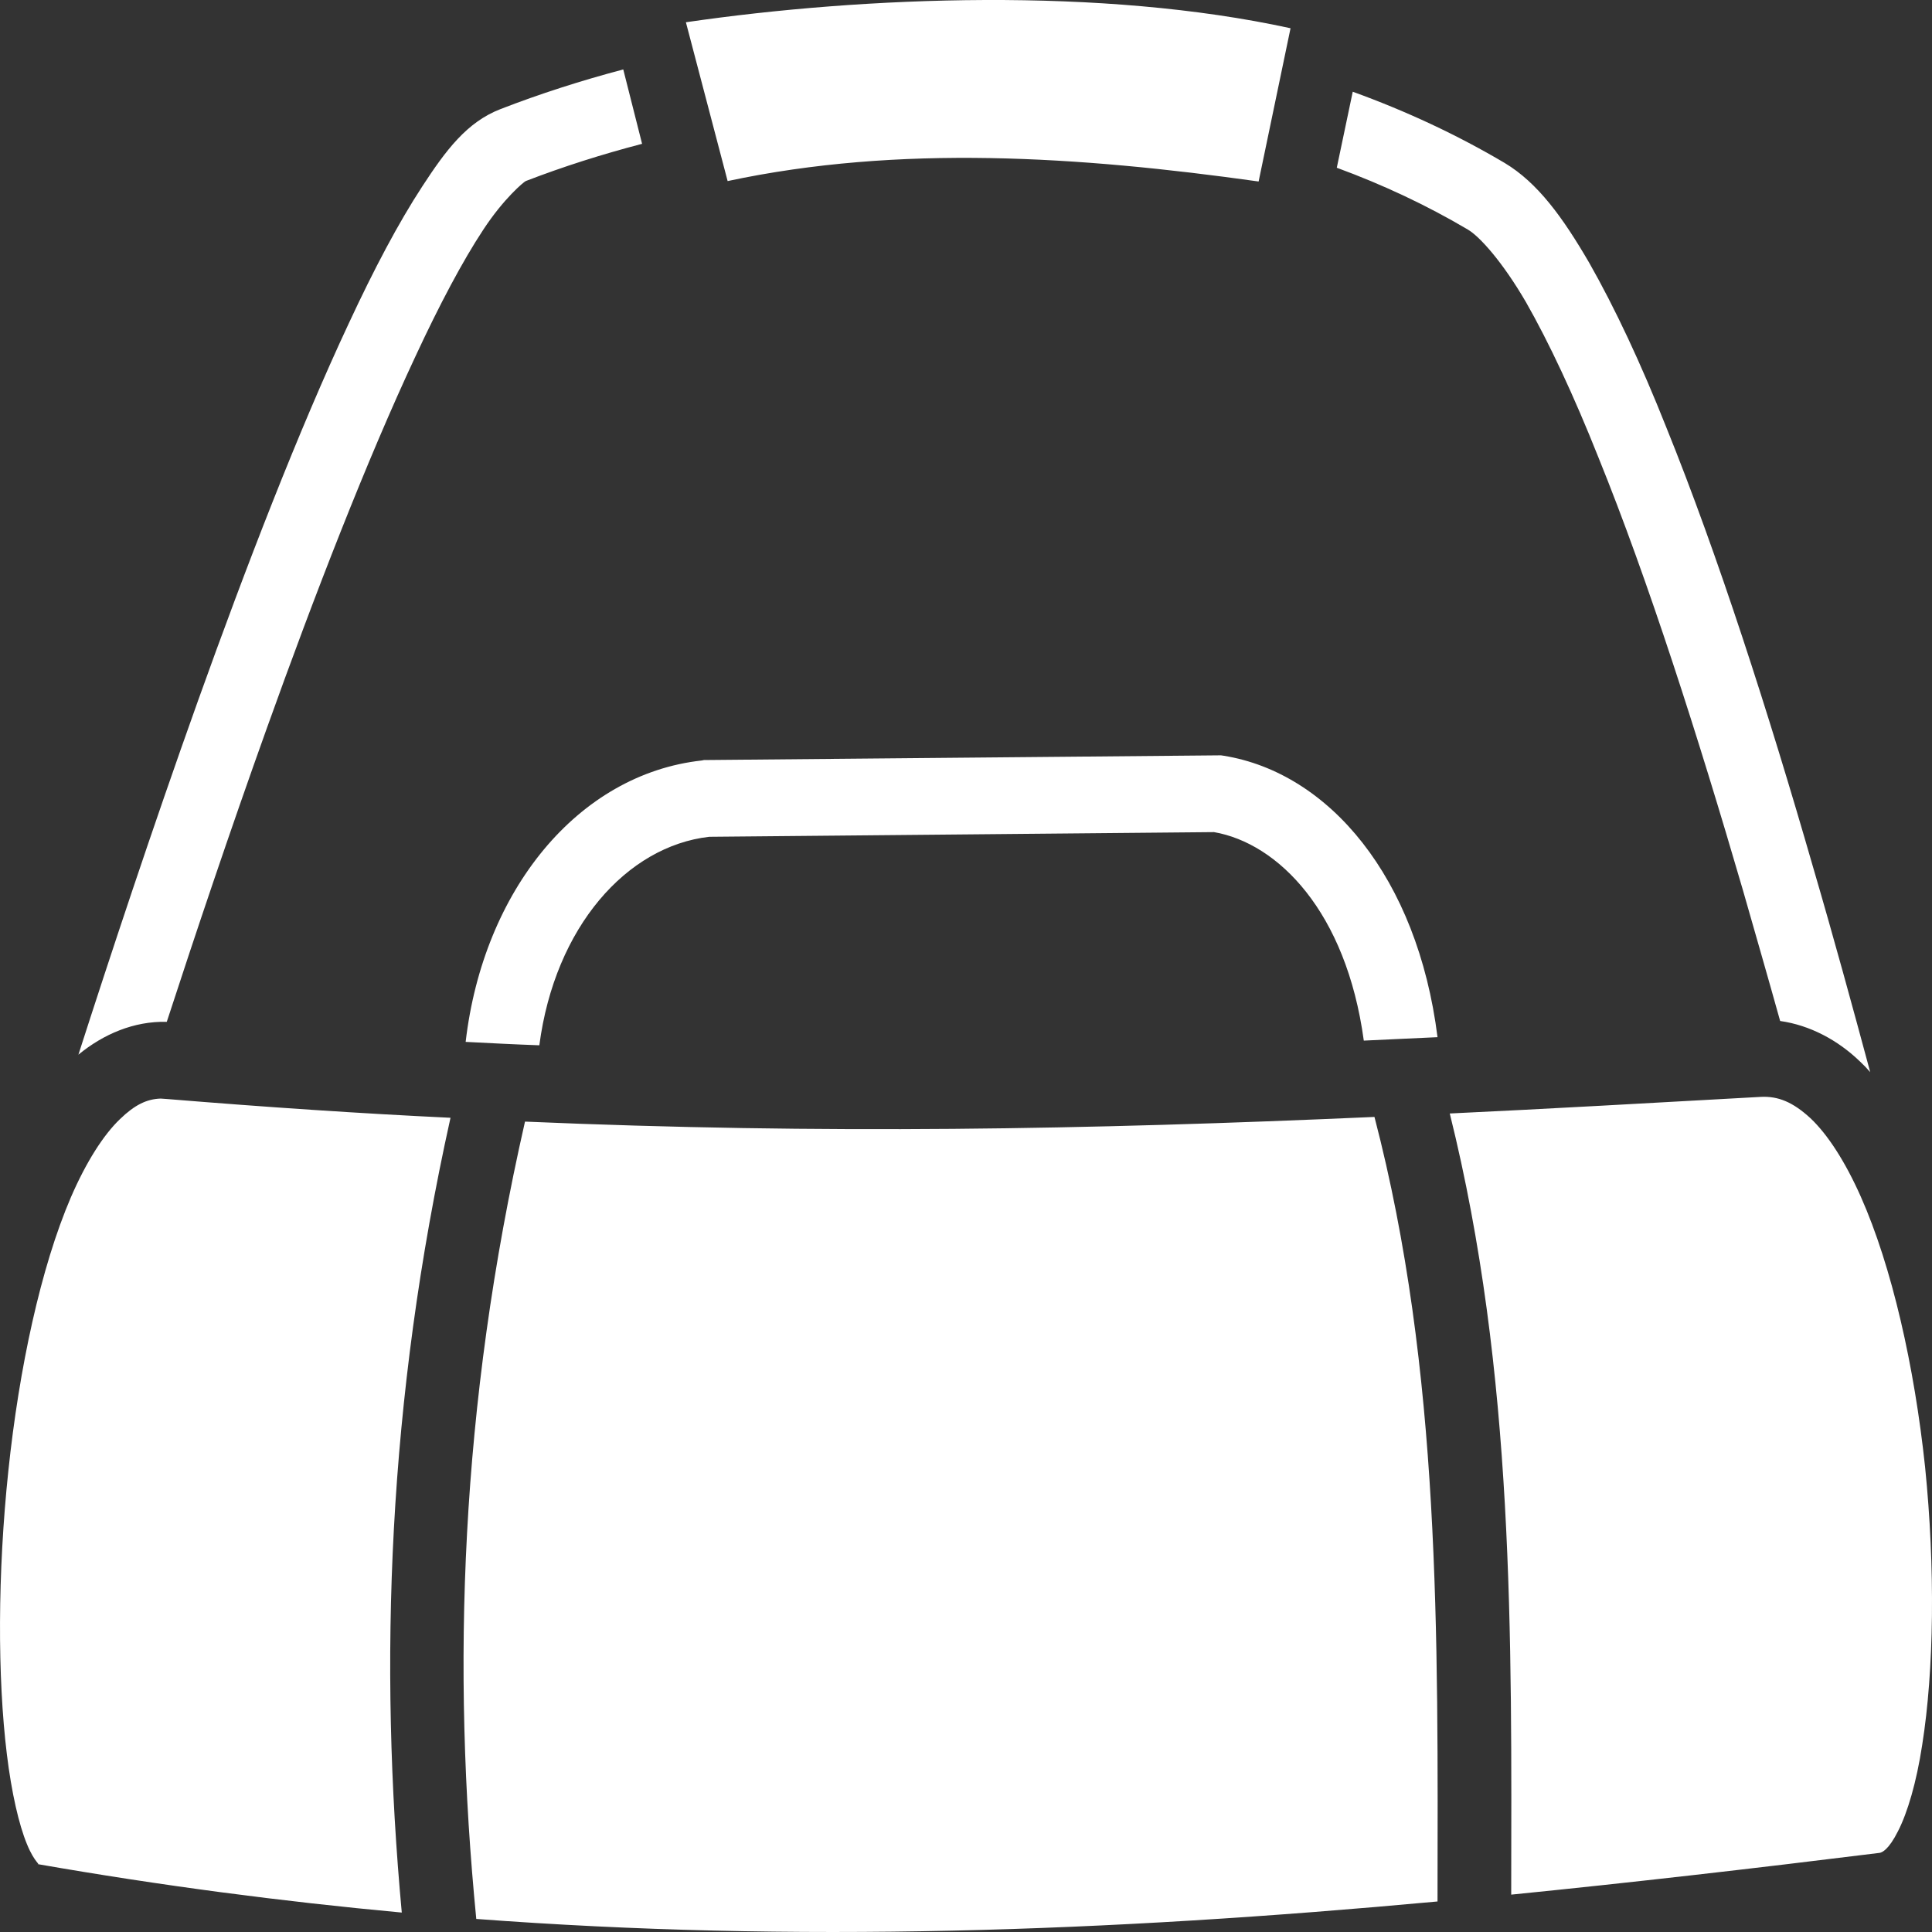 <svg width="50" height="50" viewBox="0 0 50 50" fill="none" xmlns="http://www.w3.org/2000/svg">
<rect x="0" y="0" width="50" height="50" fill="#333333" stroke="none"/>
<path d="M25.495 0C22.773 0.011 20.082 0.236 17.751 0.576L18.831 4.686C23.271 3.739 27.911 4.043 32.573 4.697L33.399 0.731C30.962 0.199 28.218 -0.01 25.495 0ZM16.13 1.797C15.039 2.086 13.969 2.429 12.951 2.824C12.083 3.161 11.542 3.883 10.928 4.825C10.313 5.765 9.678 6.968 9.031 8.359C7.728 11.14 6.369 14.66 5.124 18.136C3.924 21.491 2.838 24.779 2.029 27.295C2.673 26.765 3.467 26.423 4.316 26.445C5.05 24.194 5.942 21.535 6.911 18.831C8.144 15.388 9.498 11.901 10.748 9.231C11.373 7.885 11.977 6.747 12.507 5.945C13.036 5.138 13.555 4.707 13.608 4.685C14.572 4.313 15.579 3.993 16.617 3.722L16.13 1.797ZM35.009 2.374L34.596 4.341C35.793 4.781 36.927 5.314 37.986 5.94C38.294 6.119 38.887 6.78 39.491 7.818C40.084 8.856 40.73 10.235 41.366 11.835C42.659 15.024 43.951 19.074 45.106 23.035C45.434 24.183 45.763 25.32 46.07 26.423C46.844 26.533 47.564 26.919 48.136 27.471C48.231 27.56 48.316 27.648 48.401 27.747C47.946 26.059 47.458 24.271 46.928 22.462C45.774 18.456 44.46 14.362 43.125 11.063C42.468 9.407 41.79 7.962 41.123 6.791C40.444 5.626 39.798 4.731 38.94 4.217C37.7 3.484 36.387 2.873 35.009 2.374ZM31.598 19.548L18.217 19.67L18.164 19.681C14.954 20.034 12.507 23.046 12.051 26.964C12.697 26.997 13.333 27.03 13.958 27.052C14.361 23.984 16.225 21.899 18.355 21.656L31.418 21.535C33.071 21.822 34.84 23.587 35.295 26.931C35.921 26.898 36.556 26.875 37.203 26.842C36.683 22.704 34.395 20.001 31.672 19.559L31.598 19.548ZM45.572 28.387C42.765 28.542 40.095 28.696 37.52 28.817C39.194 35.549 39.12 42.346 39.11 49.033C42.193 48.724 45.36 48.36 48.645 47.952C48.708 47.941 48.878 47.874 49.121 47.389C49.365 46.914 49.598 46.131 49.746 45.16C50.054 43.218 50.086 40.581 49.821 37.965C49.545 35.361 48.962 32.779 48.157 30.969C47.755 30.064 47.299 29.358 46.854 28.939C46.399 28.52 46.017 28.365 45.572 28.387ZM4.158 28.431C3.797 28.442 3.482 28.597 3.107 28.961C2.678 29.369 2.229 30.076 1.837 30.98C1.054 32.801 0.494 35.416 0.216 38.065C-0.063 40.713 -0.067 43.405 0.178 45.403C0.299 46.396 0.49 47.223 0.695 47.72C0.9 48.228 1.073 48.261 0.95 48.239C4.167 48.801 7.301 49.21 10.398 49.497C9.805 43.074 10.027 36.277 11.659 28.928C9.317 28.817 6.88 28.652 4.317 28.442C4.263 28.442 4.21 28.431 4.158 28.431ZM35.571 28.906C28.112 29.237 21.289 29.358 13.587 29.027C11.903 36.42 11.691 43.185 12.326 49.662C20.569 50.28 28.6 50.004 37.203 49.21C37.213 42.302 37.287 35.483 35.571 28.906Z" fill="white"/>
</svg>
